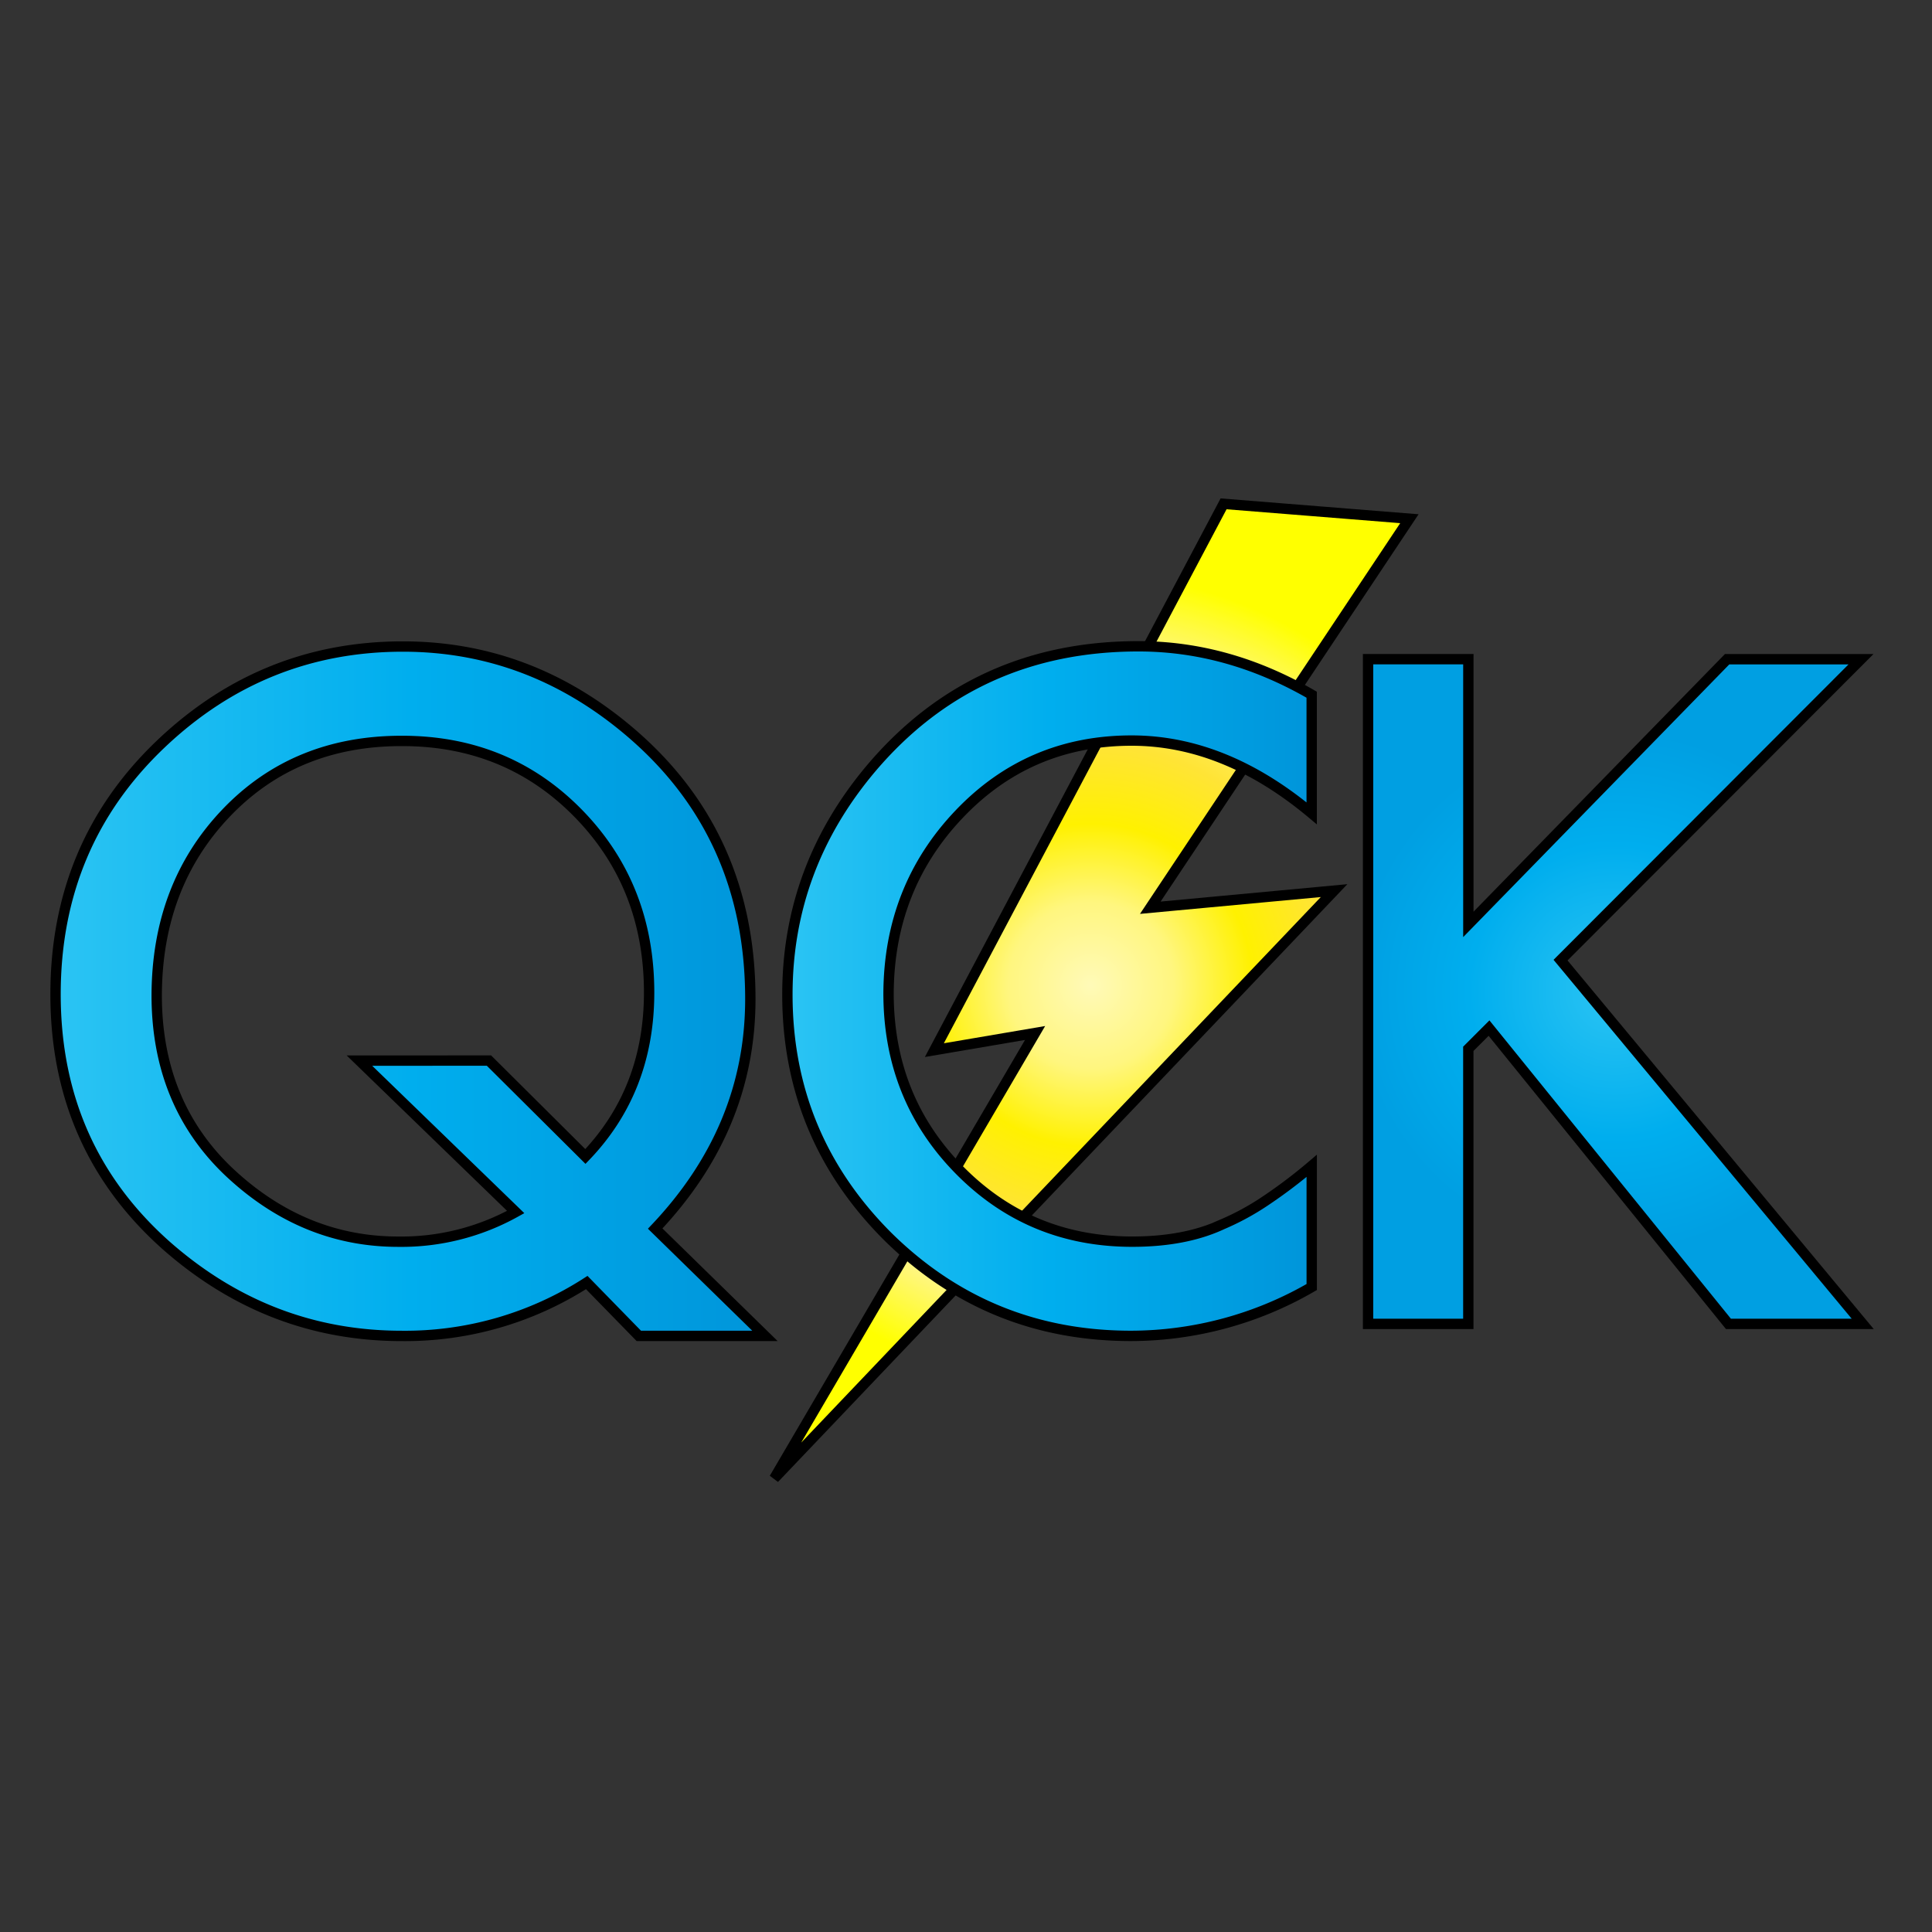 <svg id="Layer_1" data-name="Layer 1" xmlns="http://www.w3.org/2000/svg" xmlns:xlink="http://www.w3.org/1999/xlink" viewBox="0 0 560 560"><rect x="0" y="0" width="560" height="560" fill="#333333" stroke="none"/><defs><style>.cls-1,.cls-2,.cls-3,.cls-4{stroke:#000;stroke-width:3px;}.cls-1{fill:url(#radial-gradient);}.cls-2{fill:url(#Blue);}.cls-3{fill:url(#Blue-2);}.cls-4{fill:url(#radial-gradient-2);}</style><radialGradient id="radial-gradient" cx="316.57" cy="285.58" r="120.13" gradientTransform="translate(-17.95 20.8) rotate(-3.66)" gradientUnits="userSpaceOnUse"><stop offset="0" stop-color="#fffab8"/><stop offset="0.2" stop-color="#fff67f"/><stop offset="0.39" stop-color="#fff100"/><stop offset="0.58" stop-color="#ffe436"/><stop offset="0.8" stop-color="#fff683"/><stop offset="0.99" stop-color="#ff0"/></radialGradient><linearGradient id="Blue" x1="16.09" y1="287.34" x2="221.73" y2="287.34" gradientUnits="userSpaceOnUse"><stop offset="0" stop-color="#2bc4f3"/><stop offset="0.5" stop-color="#00aeee"/><stop offset="1" stop-color="#0095da"/></linearGradient><linearGradient id="Blue-2" x1="228.22" y1="287.28" x2="380.2" y2="287.28" xlink:href="#Blue"/><radialGradient id="radial-gradient-2" cx="468.22" cy="287.4" r="84.9" gradientUnits="userSpaceOnUse"><stop offset="0" stop-color="#2bc4f3"/><stop offset="0.5" stop-color="#00aeee"/><stop offset="0.89" stop-color="#009fe2"/></radialGradient></defs><title>Artboard 1</title><polygon class="cls-1" points="224.42 428.52 386.69 258.15 333.42 263.11 408.52 150.35 354.66 146.04 270.83 304.39 300.02 299.42 224.42 428.52"/><path class="cls-2" d="M221.73,387.22H185.17l-15.1-15.47a97.18,97.18,0,0,1-53.65,15.47q-38.31,0-68-26-32.32-28.57-32.32-73,0-43.55,30.57-72.62,29.69-28.2,70.12-28.2,36.68,0,65.76,24.71,34.94,29.7,34.94,77.49,0,37.43-27.58,66.51Zm-80-79.81,27.95,27.8q18.46-19.2,18.47-47.5,0-31-20.59-52t-51.16-20.95q-30.95,0-50.91,20.95T45.42,288.46q0,31.17,20.71,51,21.59,20.45,49.29,20.45a68,68,0,0,0,34.06-8.6l-45.29-43.88Z"/><path class="cls-3" d="M380.2,201.37v34.38Q355,214.66,328,214.66q-29.7,0-50,21.34T257.55,287.9q0,30.32,20.46,51.16t50.16,20.84q15.35,0,26.08-5a75.22,75.22,0,0,0,12.42-6.74,146.8,146.8,0,0,0,13.54-10.23v35.12a104.65,104.65,0,0,1-52.41,14.16q-41.3,0-70.5-28.82-29.07-29.07-29.07-70.12,0-36.81,24.33-65.63Q282.5,187.33,330,187.33,356,187.33,380.2,201.37Z"/><path class="cls-4" d="M425.61,267.94l75-76.86h38.81l-87.09,87.22,87.59,105.44H501L431.6,298l-6,6v79.73H396.54V191.07h29.07Z"/></svg>